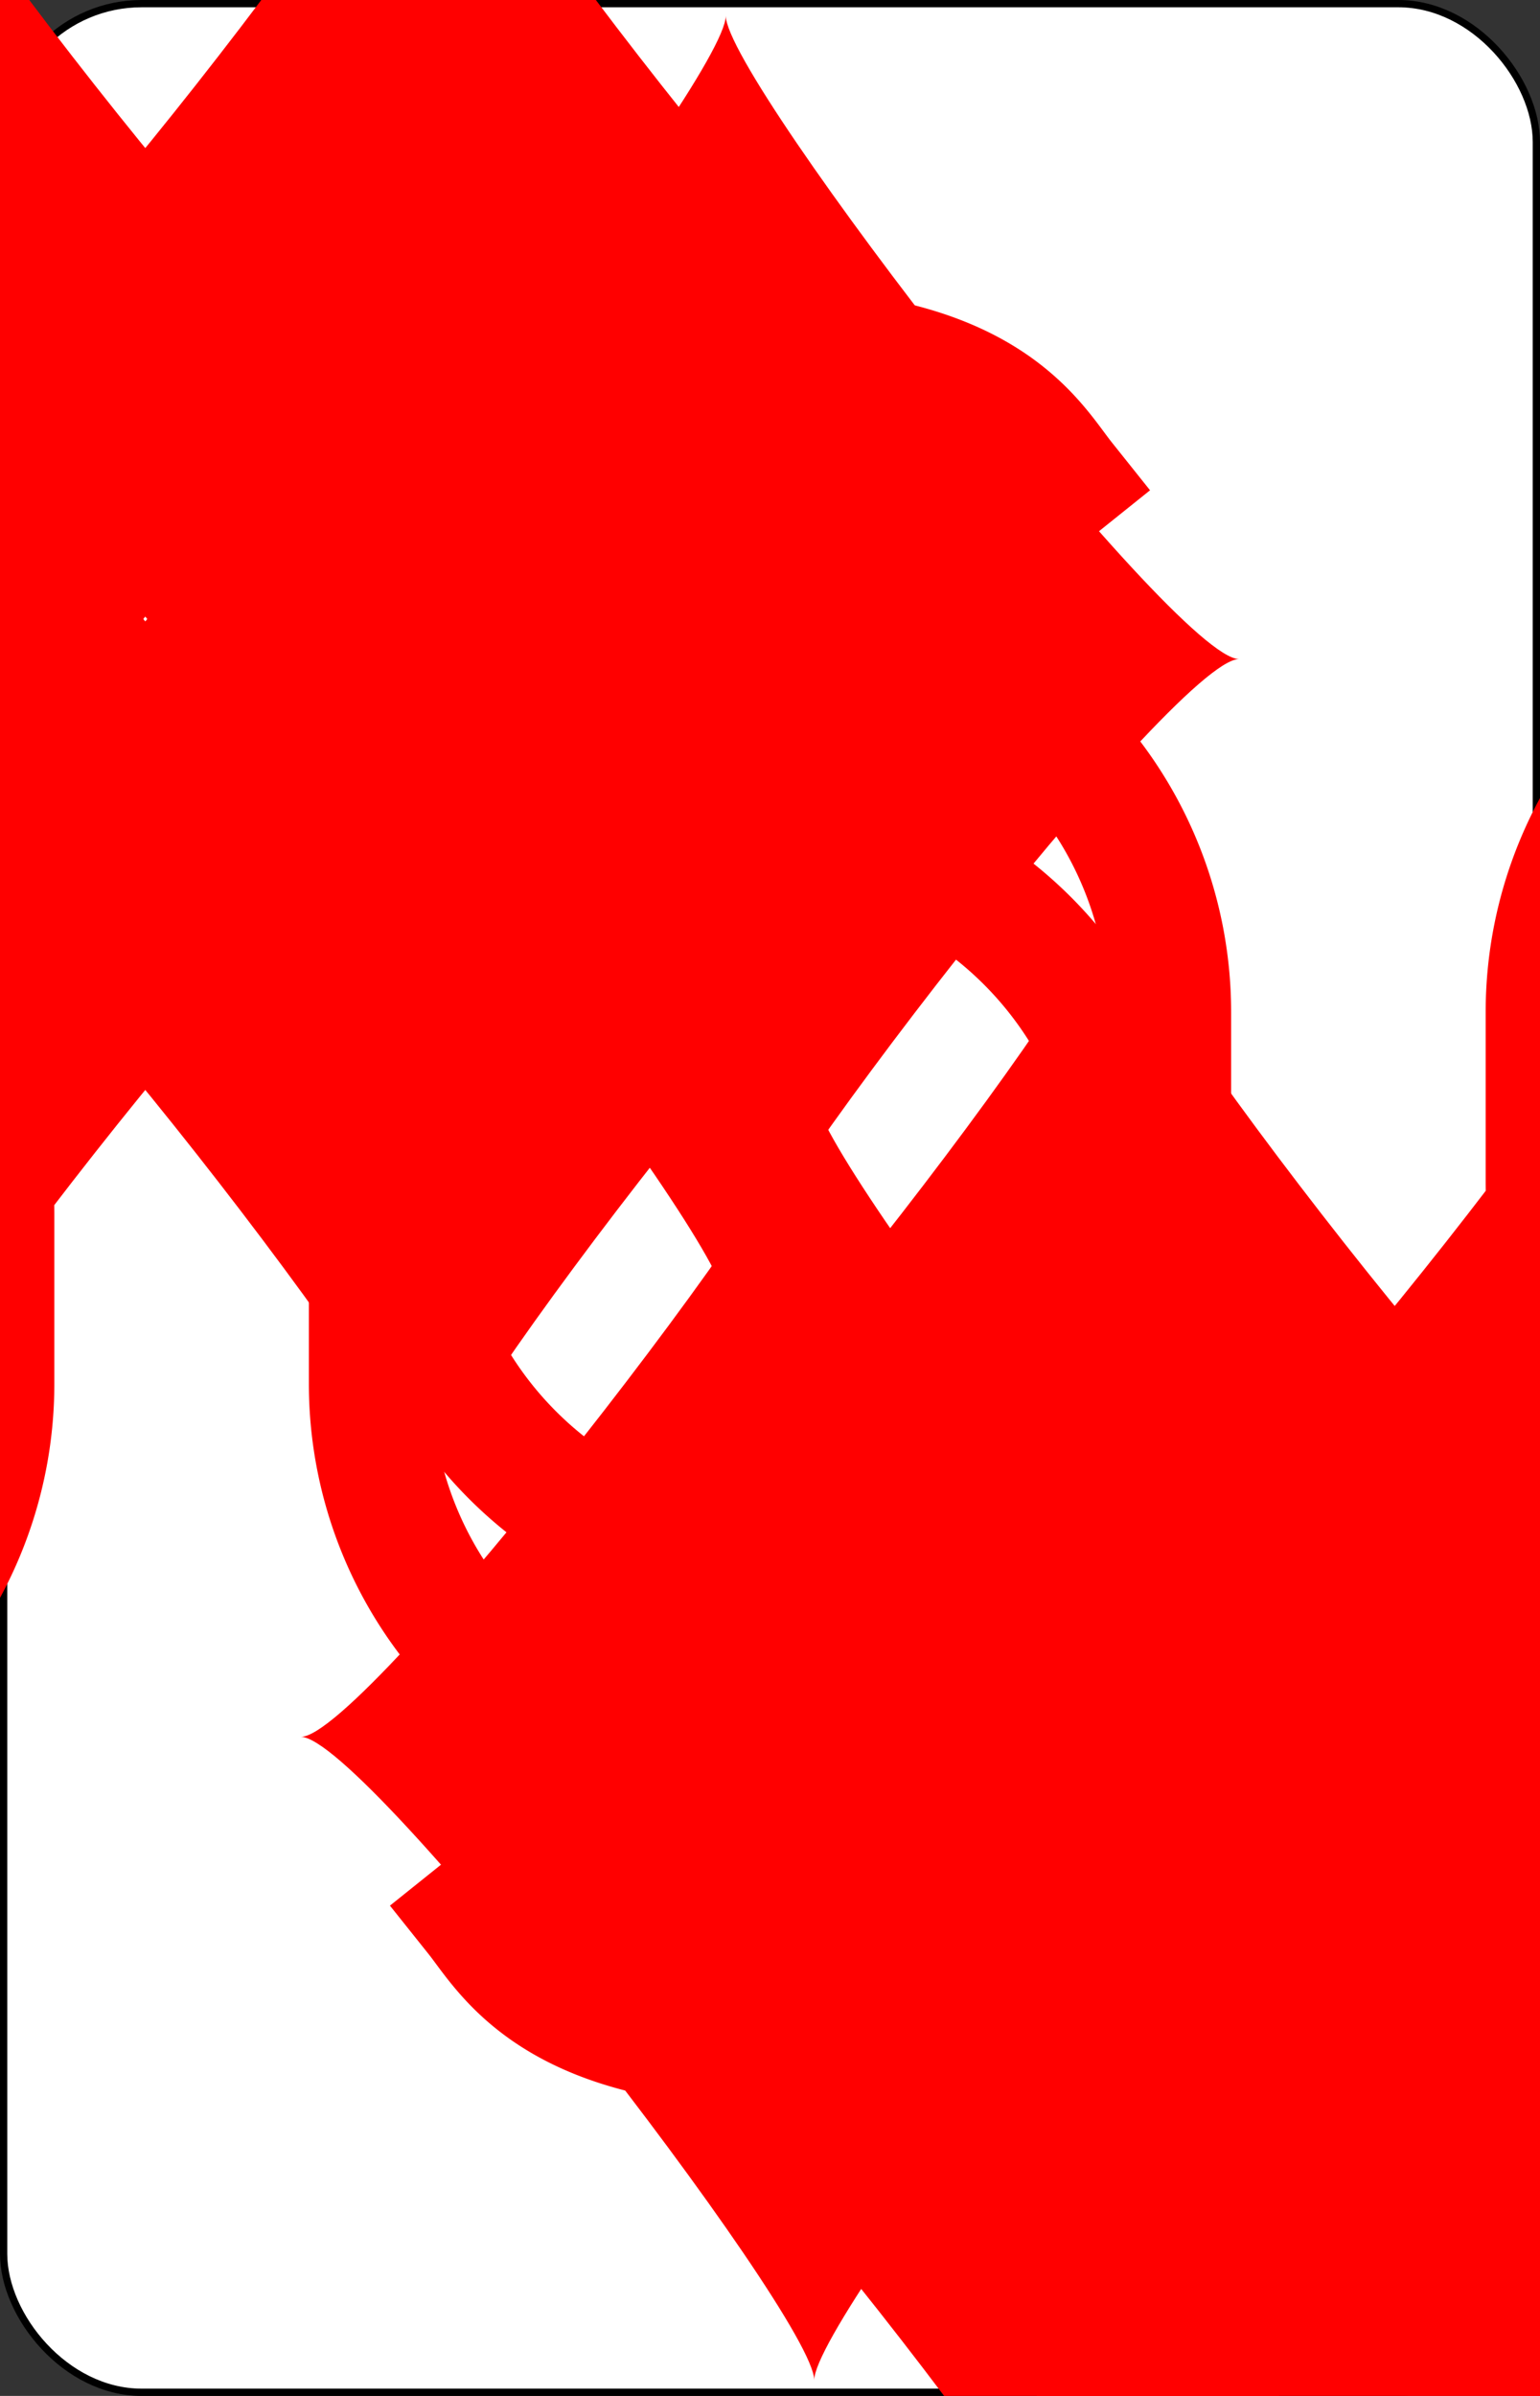 <?xml version="1.0" encoding="UTF-8" standalone="no"?>
<svg xmlns="http://www.w3.org/2000/svg" xmlns:xlink="http://www.w3.org/1999/xlink" class="card" face="9D" height="3.5in" preserveAspectRatio="none" viewBox="-106 -164.5 212 329" width="2.25in"><rect x="-106" y="-164.5" width="212" height="329" fill="#333333" stroke="none"/><symbol id="SD9" viewBox="-600 -600 1200 1200" preserveAspectRatio="xMinYMid"><path d="M-400 0C-350 0 0 -450 0 -500C0 -450 350 0 400 0C350 0 0 450 0 500C0 450 -350 0 -400 0Z" fill="red"></path></symbol><symbol id="VD9" viewBox="-500 -500 1000 1000" preserveAspectRatio="xMinYMid"><path d="M250 -100A250 250 0 0 1 -250 -100L-250 -210A250 250 0 0 1 250 -210L250 210A250 250 0 0 1 0 460C-150 460 -180 400 -200 375" stroke="red" stroke-width="80" stroke-linecap="square" stroke-miterlimit="1.5" fill="none"></path></symbol><rect width="211" height="328" x="-105.5" y="-164" rx="19" ry="19" fill="white" stroke="black"></rect><use xlink:href="#VD9" height="50" x="-104" y="-145.5"></use><use xlink:href="#VD9" height="50" x="54" y="-145.5"></use><use xlink:href="#SD9" height="41.827" x="-99.913" y="-90.5"></use><use xlink:href="#SD9" height="41.827" x="58.087" y="-90.5"></use><use xlink:href="#SD9" height="40" x="-59.001" y="-117.501"></use><use xlink:href="#SD9" height="40" x="19.001" y="-117.501"></use><use xlink:href="#SD9" height="40" x="-59.001" y="-52.5"></use><use xlink:href="#SD9" height="40" x="19.001" y="-52.5"></use><use xlink:href="#SD9" height="40" x="-20" y="-20"></use><g transform="rotate(180)"><use xlink:href="#VD9" height="50" x="-104" y="-145.5"></use><use xlink:href="#VD9" height="50" x="54" y="-145.5"></use><use xlink:href="#SD9" height="41.827" x="-99.913" y="-90.5"></use><use xlink:href="#SD9" height="41.827" x="58.087" y="-90.5"></use><use xlink:href="#SD9" height="40" x="-59.001" y="-117.501"></use><use xlink:href="#SD9" height="40" x="19.001" y="-117.501"></use><use xlink:href="#SD9" height="40" x="-59.001" y="-52.5"></use><use xlink:href="#SD9" height="40" x="19.001" y="-52.5"></use></g></svg>